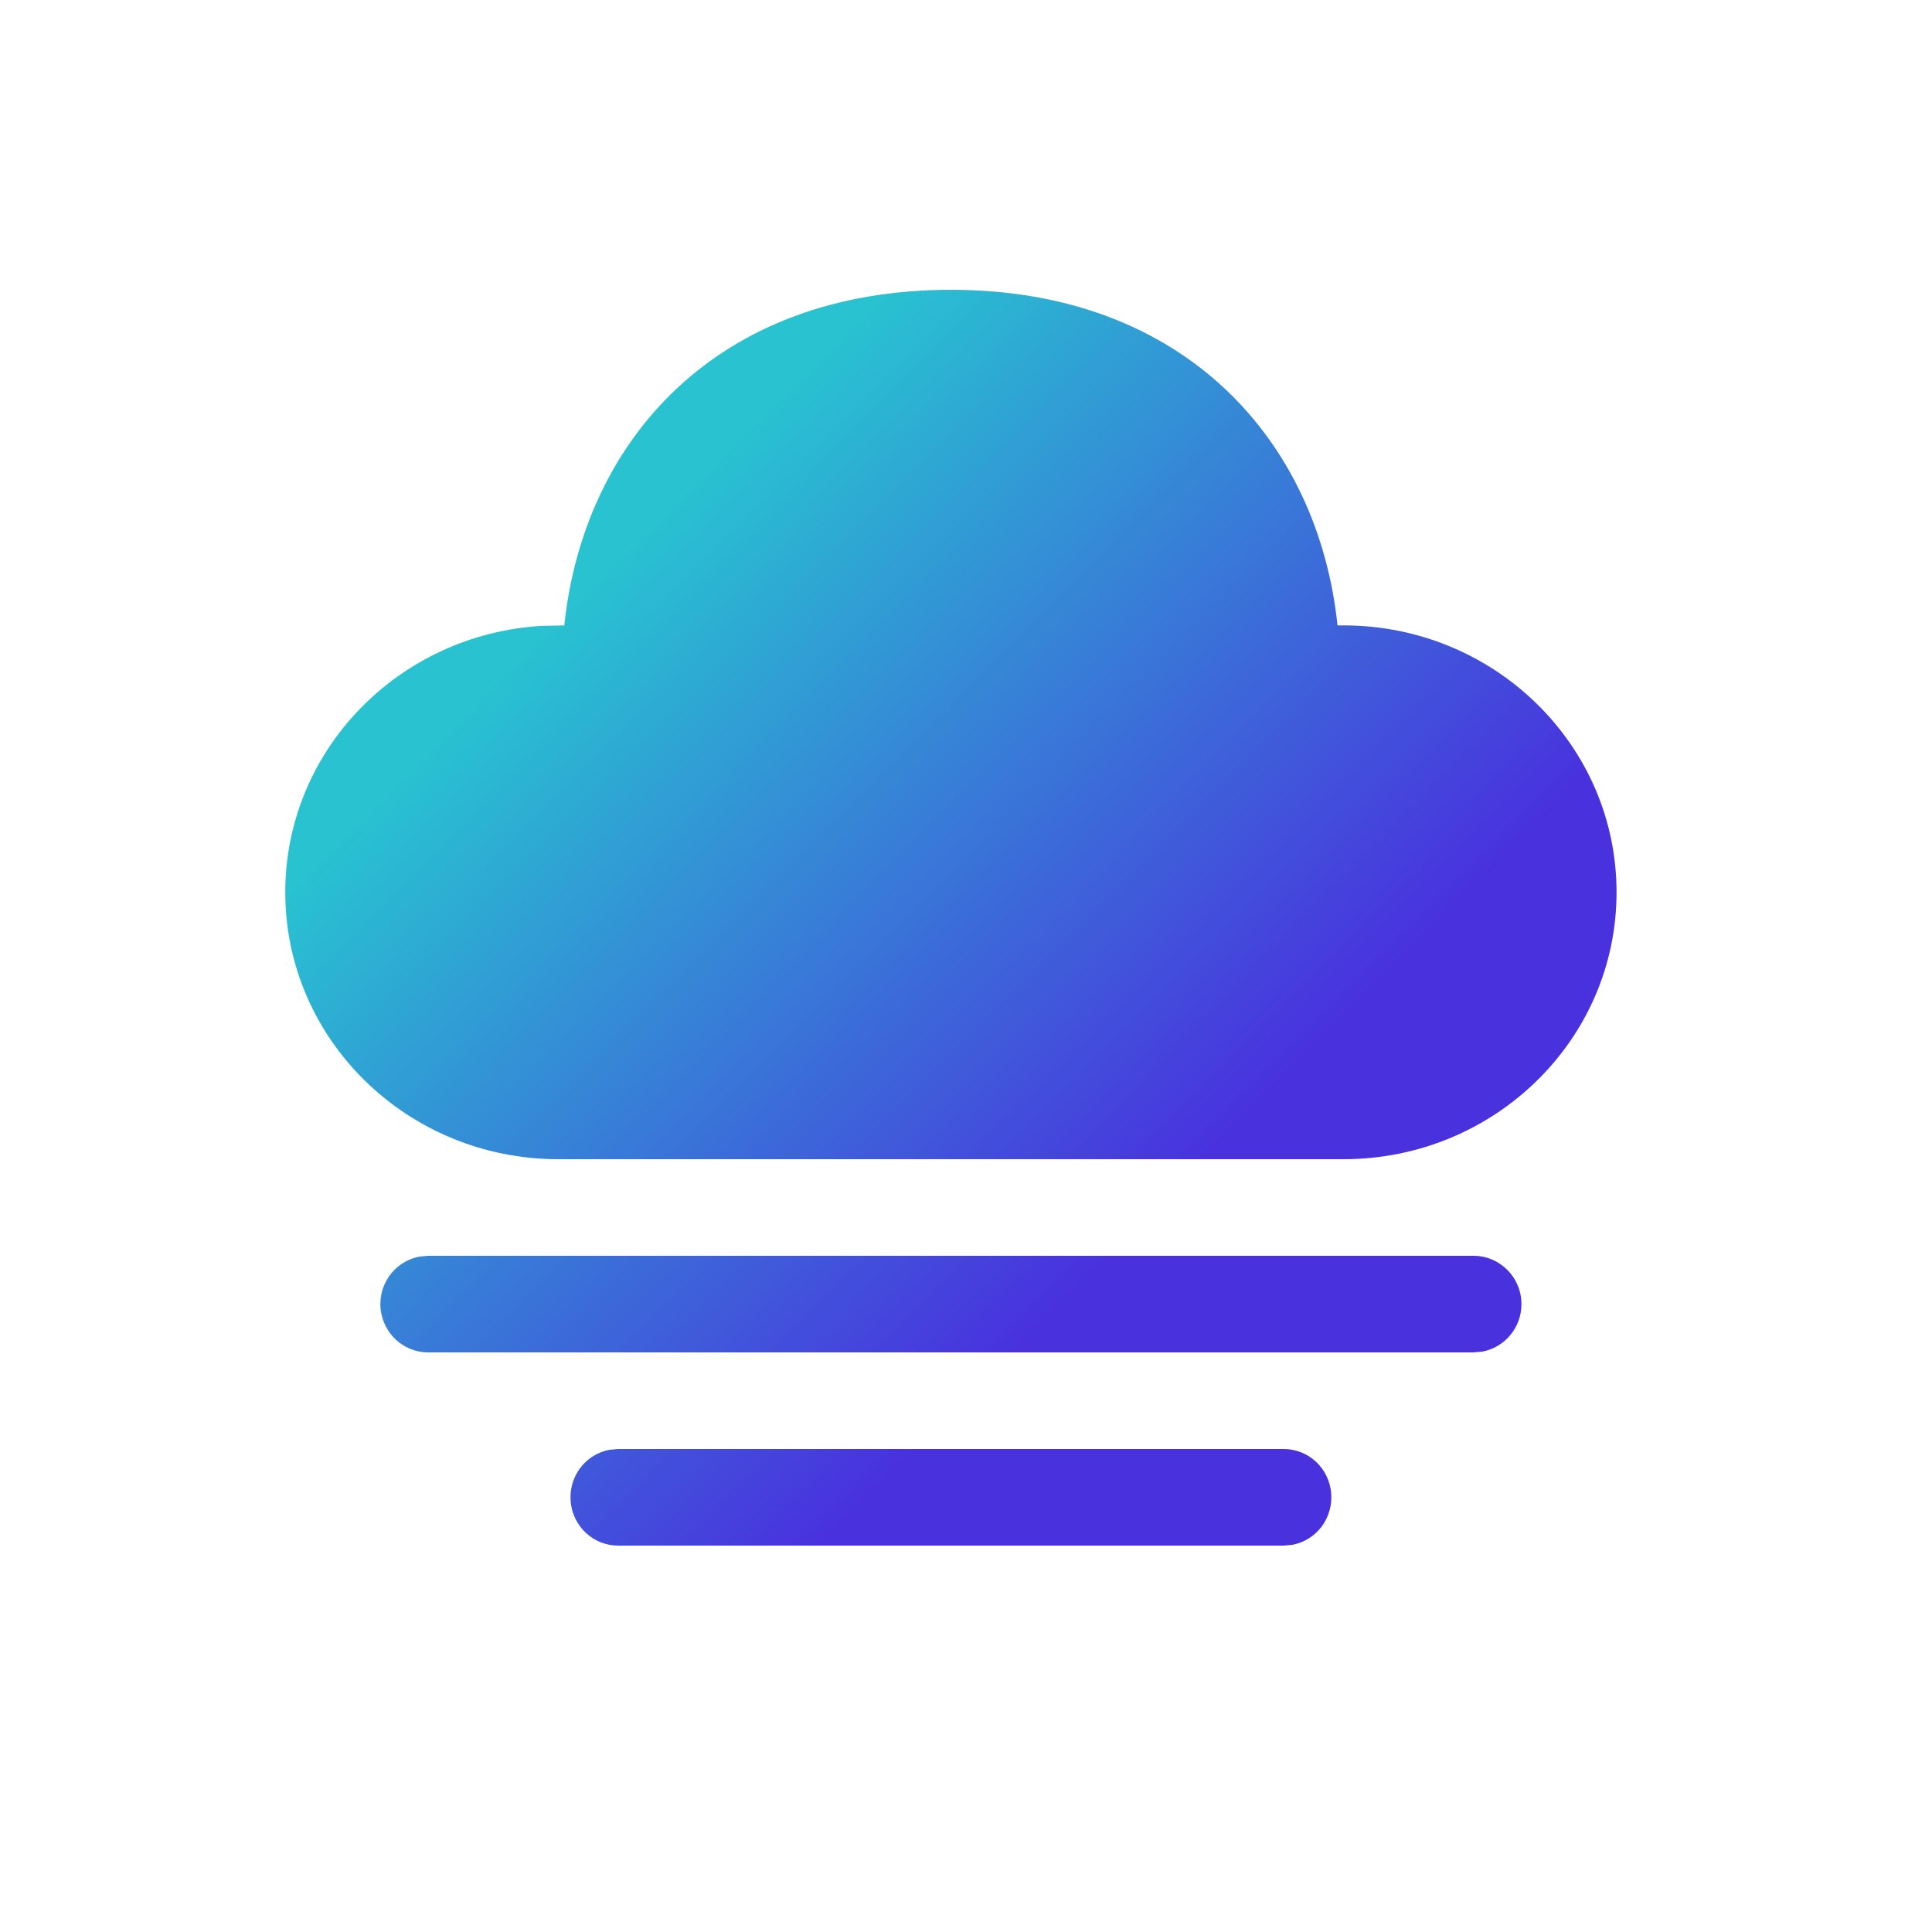 <svg width="40" height="40" viewBox="0 0 40 40" fill="none" xmlns="http://www.w3.org/2000/svg">
<path d="M12.797 30H26.578C26.824 30 27.061 30.093 27.243 30.261C27.425 30.429 27.538 30.661 27.56 30.91C27.582 31.159 27.512 31.407 27.363 31.606C27.214 31.805 26.997 31.939 26.755 31.984L26.578 32H12.797C12.551 32.001 12.314 31.907 12.132 31.739C11.95 31.571 11.837 31.339 11.815 31.09C11.793 30.841 11.863 30.593 12.012 30.394C12.161 30.195 12.378 30.061 12.62 30.016L12.797 30ZM8.867 26H30.508C31.055 26 31.5 26.448 31.5 27C31.5 27.49 31.15 27.9 30.687 27.984L30.51 28H8.865C8.604 28 8.352 27.895 8.167 27.708C7.981 27.521 7.876 27.266 7.875 27C7.875 26.51 8.225 26.1 8.688 26.016L8.865 26H8.867ZM19.688 6C24.541 6 27.293 9.148 27.692 12.948H27.814C30.937 12.948 33.469 15.422 33.469 18.474C33.469 21.526 30.937 24 27.814 24H11.56C8.438 24 5.906 21.526 5.906 18.474C5.906 15.534 8.253 13.132 11.216 12.958L11.683 12.948C12.086 9.122 14.835 6 19.688 6Z" fill="url(#paint0_linear)"/>
<defs>
<linearGradient id="paint0_linear" x1="10.613" y1="10.701" x2="25.658" y2="25.652" gradientUnits="userSpaceOnUse">
<stop offset="0.102" stop-color="#28C2D1"/>
<stop offset="0.925" stop-color="#4931DE"/>
</linearGradient>
</defs>
</svg>
